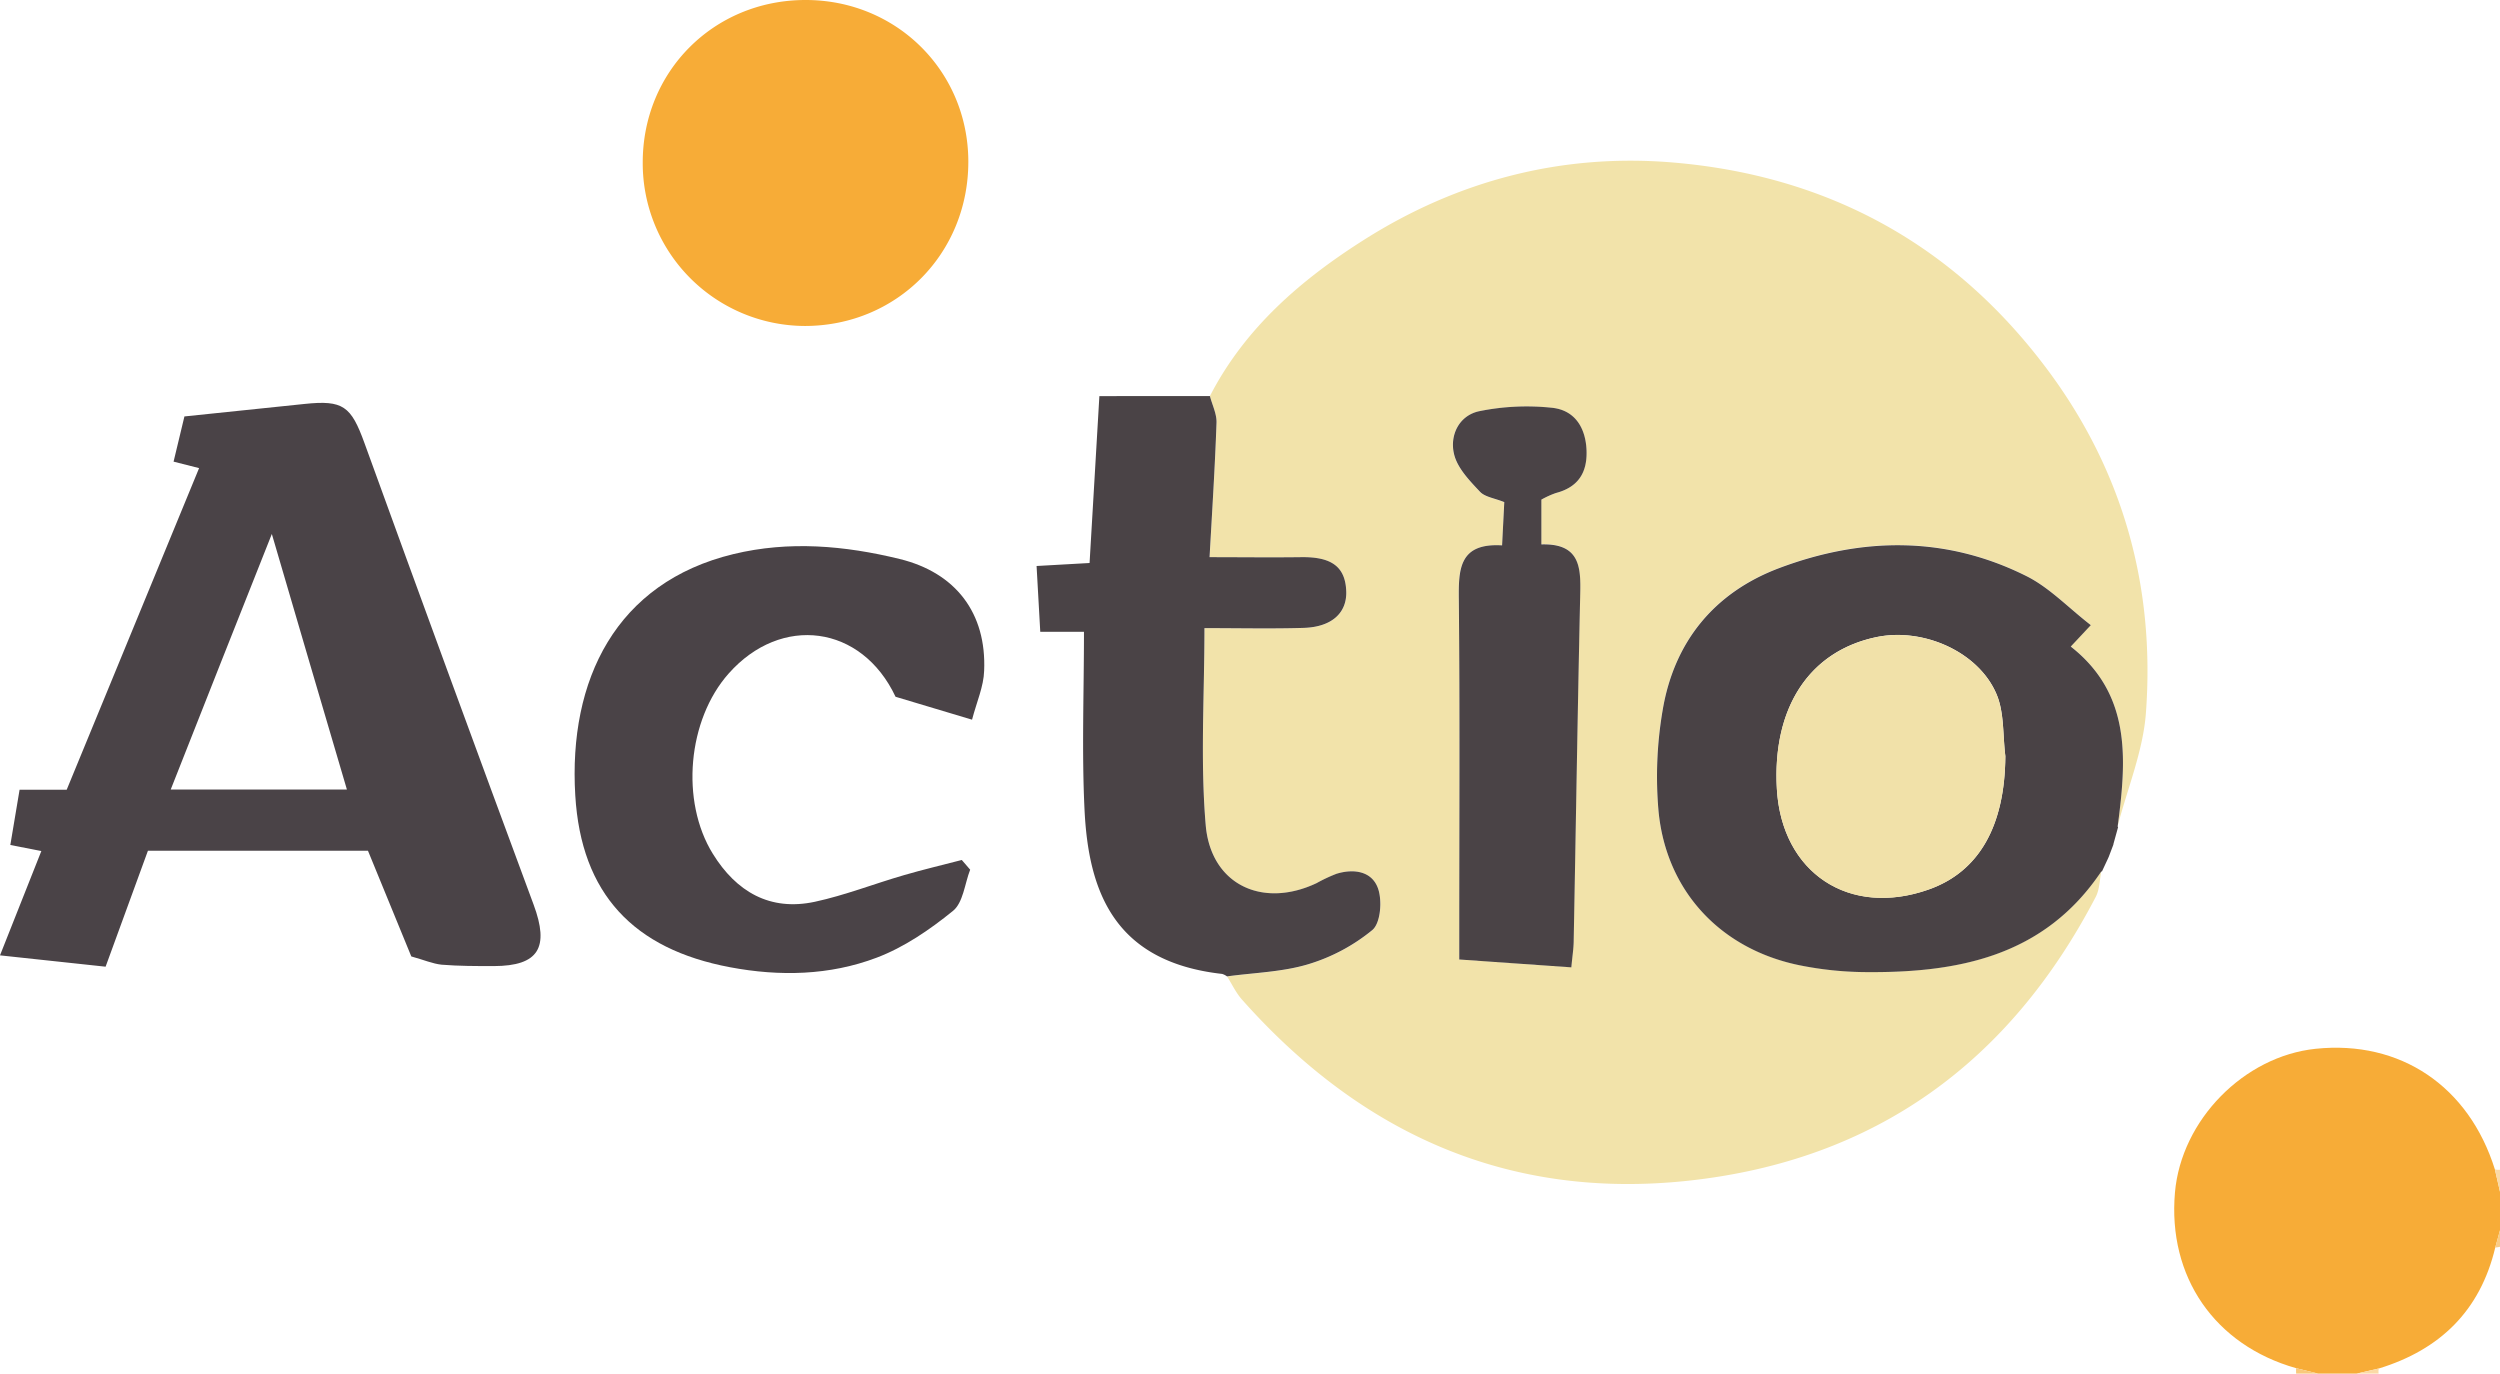 <svg xmlns="http://www.w3.org/2000/svg" viewBox="0 0 719 395.05"><defs><style>.cls-1{fill:#f7ac37;}.cls-2{fill:#fbdaa6;}.cls-3{fill:#f9c97c;}.cls-4{fill:#facc85;}.cls-5{fill:#f2e3aa;}.cls-6{fill:#4a4347;}.cls-7{fill:#494245;}.cls-8{fill:#4a4346;}.cls-9{fill:#f1e1a9;}</style></defs><title>lightRecurso 2</title><g id="Capa_2" data-name="Capa 2"><g id="Capa_1-2" data-name="Capa 1"><path class="cls-1" d="M664.16,396.91c-23.41-6.64-36.94-26.28-34.82-50.54,1.82-20.8,19.8-39.15,40.47-41.31,24.34-2.53,44.05,10.74,51.54,34.7l1.47,6.42v11.1l-1.38,5C717.11,380.38,705.6,391.6,688,397l-6.41,1.48h-11.1Z" transform="translate(-3.82 -3.43)"/><path class="cls-2" d="M722.82,346.18l-1.47-6.42a5.16,5.16,0,0,0,1.47.09Z" transform="translate(-3.82 -3.43)"/><path class="cls-3" d="M664.16,396.91l6.36,1.57h-6.34Z" transform="translate(-3.82 -3.43)"/><path class="cls-2" d="M688,397a3.22,3.22,0,0,0-.08,1.48h-6.33Z" transform="translate(-3.82 -3.43)"/><path class="cls-4" d="M722.82,362a9.22,9.22,0,0,1-1.38.22l1.38-5Z" transform="translate(-3.82 -3.43)"/><path class="cls-5" d="M351.79,117.34C361.88,97.75,378,83.88,396.1,72.41c27-17.12,57-24.92,88.82-22.25,44.49,3.74,80.85,23.53,107.73,59.56,21.83,29.26,31,62.56,28.34,98.69-.8,11-5.33,21.8-8.15,32.68,2.56-19.1,4.09-37.94-13.49-51.76l5.77-6.16c-6.48-5-11.88-10.77-18.5-14.09-23.21-11.64-47.38-11.3-71.23-2.27-18.6,7-30.11,21.15-33.41,40.81a113.12,113.12,0,0,0-1.19,29c2.2,23.12,17.94,39.83,40.76,44.41a99.14,99.14,0,0,0,18,1.92c27,.36,52.1-4.3,68.62-29-.51,2.48-.48,5.25-1.61,7.42C581.75,309,543.1,337.17,489.41,343c-51.91,5.59-94.23-13.6-128.44-52.14-1.71-1.94-2.84-4.39-4.24-6.6,7.8-1.07,15.87-1.25,23.33-3.49a53.26,53.26,0,0,0,18.46-9.84c2.35-2,2.86-8.27,1.7-11.78-1.68-5.11-6.92-6-12-4.4a44.78,44.78,0,0,0-5.71,2.68c-15.57,7.38-30.45.47-31.91-16.71-1.57-18.43-.36-37.09-.36-56.62,10.23,0,19.41.22,28.57-.07,8.06-.26,12.43-4.32,12.21-10.52-.26-7.12-4.25-10-13.14-9.82-8.57.14-17.14,0-26.17,0,.73-13.41,1.54-26,2-38.62C353.78,122.51,352.46,119.91,351.79,117.34Zm84,42.94c-12.39-.74-12.54,6.86-12.45,15.64.31,31.64.12,63.28.12,94.91v8.49l32.24,2.26c.29-3.25.64-5.55.68-7.87.62-32.66,1.12-65.32,1.84-98,.18-8.16.75-16.12-11.14-15.77v-12.8a26,26,0,0,1,4.21-1.91c6.36-1.67,9-5.84,8.78-12.23-.23-6.68-3.44-11.63-10-12.28a68.47,68.47,0,0,0-20.9,1c-5.76,1.23-8.55,6.93-7.18,12.43,1,4,4.47,7.51,7.42,10.71,1.42,1.54,4.18,1.86,7,3C436.25,151.83,436.06,155.61,435.82,160.28Z" transform="translate(-3.82 -3.43)"/><path class="cls-6" d="M122.11,278.5c-4.17-10.16-8.24-20.1-12.46-30.39H46.36c-3.87,10.6-7.9,21.62-12.17,33.34L3.82,278.19l11.89-30-8.92-1.74c.89-5.33,1.74-10.44,2.66-15.89H23c12.67-30.78,25.25-61.35,38.08-92.5l-7.34-1.86c1.24-5.2,2.39-10,3.12-13,12.28-1.28,23.4-2.42,34.52-3.59s13.4.6,17.26,11.25q24.09,66.45,48.64,132.73c4.58,12.33,1.51,17.65-11.43,17.69-5,0-10.05,0-15-.4C128.26,280.61,125.77,279.51,122.11,278.5Zm-69.2-48h50.68C96.35,205.93,89.34,182.1,82,157,72.05,182,62.64,205.86,52.91,230.52Z" transform="translate(-3.82 -3.43)"/><path class="cls-7" d="M608.19,254c-16.52,24.68-41.57,29.34-68.62,29a99.14,99.14,0,0,1-18-1.92c-22.82-4.58-38.56-21.29-40.76-44.41a113.12,113.12,0,0,1,1.19-29c3.3-19.66,14.81-33.77,33.41-40.81,23.85-9,48-9.37,71.23,2.27,6.62,3.32,12,9.06,18.5,14.09l-5.77,6.16c17.58,13.82,16,32.66,13.49,51.76l.12.18-1.38,5,.08-.12-1.38,3.64-.25.56-1.74,3.73Zm-27.63-33.11c-.76-5.95-.27-12.43-2.51-17.76-5.15-12.25-21.11-19.27-34.53-16.48-19.34,4-30,20.3-28.67,43.66,1.4,24.19,20.85,37,43.72,28.91C573,254.11,580.42,241,580.56,220.91Z" transform="translate(-3.82 -3.43)"/><path class="cls-8" d="M351.79,117.34c.67,2.57,2,5.17,1.9,7.71-.44,12.61-1.25,25.21-2,38.62,9,0,17.6.11,26.17,0,8.89-.16,12.88,2.7,13.14,9.82.22,6.2-4.15,10.26-12.21,10.52-9.16.29-18.34.07-28.57.07,0,19.53-1.21,38.19.36,56.62,1.46,17.18,16.34,24.09,31.91,16.71a44.78,44.78,0,0,1,5.71-2.68c5.08-1.56,10.32-.71,12,4.4,1.16,3.51.65,9.82-1.7,11.78a53.26,53.26,0,0,1-18.46,9.84c-7.46,2.24-15.53,2.42-23.33,3.49a4.63,4.63,0,0,0-1.4-.71c-31.11-3.48-38.45-23.76-39.58-47.23-.81-16.8-.16-33.68-.16-51.16H303c-.36-6.45-.69-12.31-1.06-18.93l15.24-.86c.91-15.49,1.82-30.86,2.82-48Z" transform="translate(-3.82 -3.43)"/><path class="cls-6" d="M283.38,210.41l-22-6.59c-9.75-20.72-32.89-23.73-48-6.68-11.79,13.28-13.93,36.7-4.54,51.86,6.74,10.89,16.41,16.56,29.34,13.78,8.68-1.87,17-5.16,25.6-7.65,5.5-1.61,11.1-2.92,16.65-4.37l2.41,2.79c-1.58,4.06-2,9.52-5,11.9-6.62,5.37-14,10.43-21.92,13.42-13.52,5.11-27.86,5.43-42.13,2.74-27.75-5.22-42.83-21.09-44.52-49.43-2-33.25,11.72-61.23,45.48-69.39,16-3.87,32-2.46,47.83,1.41,16.08,3.94,25,15.52,24.28,32.17C286.72,200.85,284.74,205.24,283.38,210.41Z" transform="translate(-3.82 -3.43)"/><path class="cls-1" d="M235.31,3.43c26.22-.1,46.94,20.36,47,46.42.05,26.54-20.58,47.3-47,47.33a46.81,46.81,0,0,1-46.64-47C188.65,24,209.07,3.53,235.31,3.43Z" transform="translate(-3.82 -3.43)"/><path class="cls-5" d="M611.58,246.24l1.38-5Z" transform="translate(-3.82 -3.43)"/><path class="cls-5" d="M610.28,249.76l1.38-3.64Z" transform="translate(-3.82 -3.43)"/><path class="cls-5" d="M608.29,254.05l1.74-3.73Z" transform="translate(-3.82 -3.43)"/><path class="cls-8" d="M435.82,160.28c.24-4.67.43-8.45.63-12.44-2.8-1.14-5.56-1.46-7-3-3-3.2-6.44-6.74-7.42-10.71-1.37-5.5,1.42-11.2,7.18-12.43a68.47,68.47,0,0,1,20.9-1c6.53.65,9.74,5.6,10,12.28.23,6.39-2.42,10.56-8.78,12.23a26,26,0,0,0-4.21,1.91V160c11.89-.35,11.32,7.61,11.14,15.77-.72,32.66-1.22,65.32-1.84,98,0,2.32-.39,4.62-.68,7.87l-32.24-2.26v-8.49c0-31.63.19-63.27-.12-94.91C423.28,167.14,423.43,159.54,435.82,160.28Z" transform="translate(-3.82 -3.43)"/><path class="cls-9" d="M580.56,220.91c-.14,20.07-7.55,33.2-22,38.33-22.87,8.14-42.32-4.72-43.72-28.91-1.35-23.36,9.33-39.62,28.67-43.66,13.42-2.79,29.38,4.23,34.53,16.48C580.29,208.48,579.8,215,580.56,220.91Z" transform="translate(-3.82 -3.43)"/></g></g></svg>